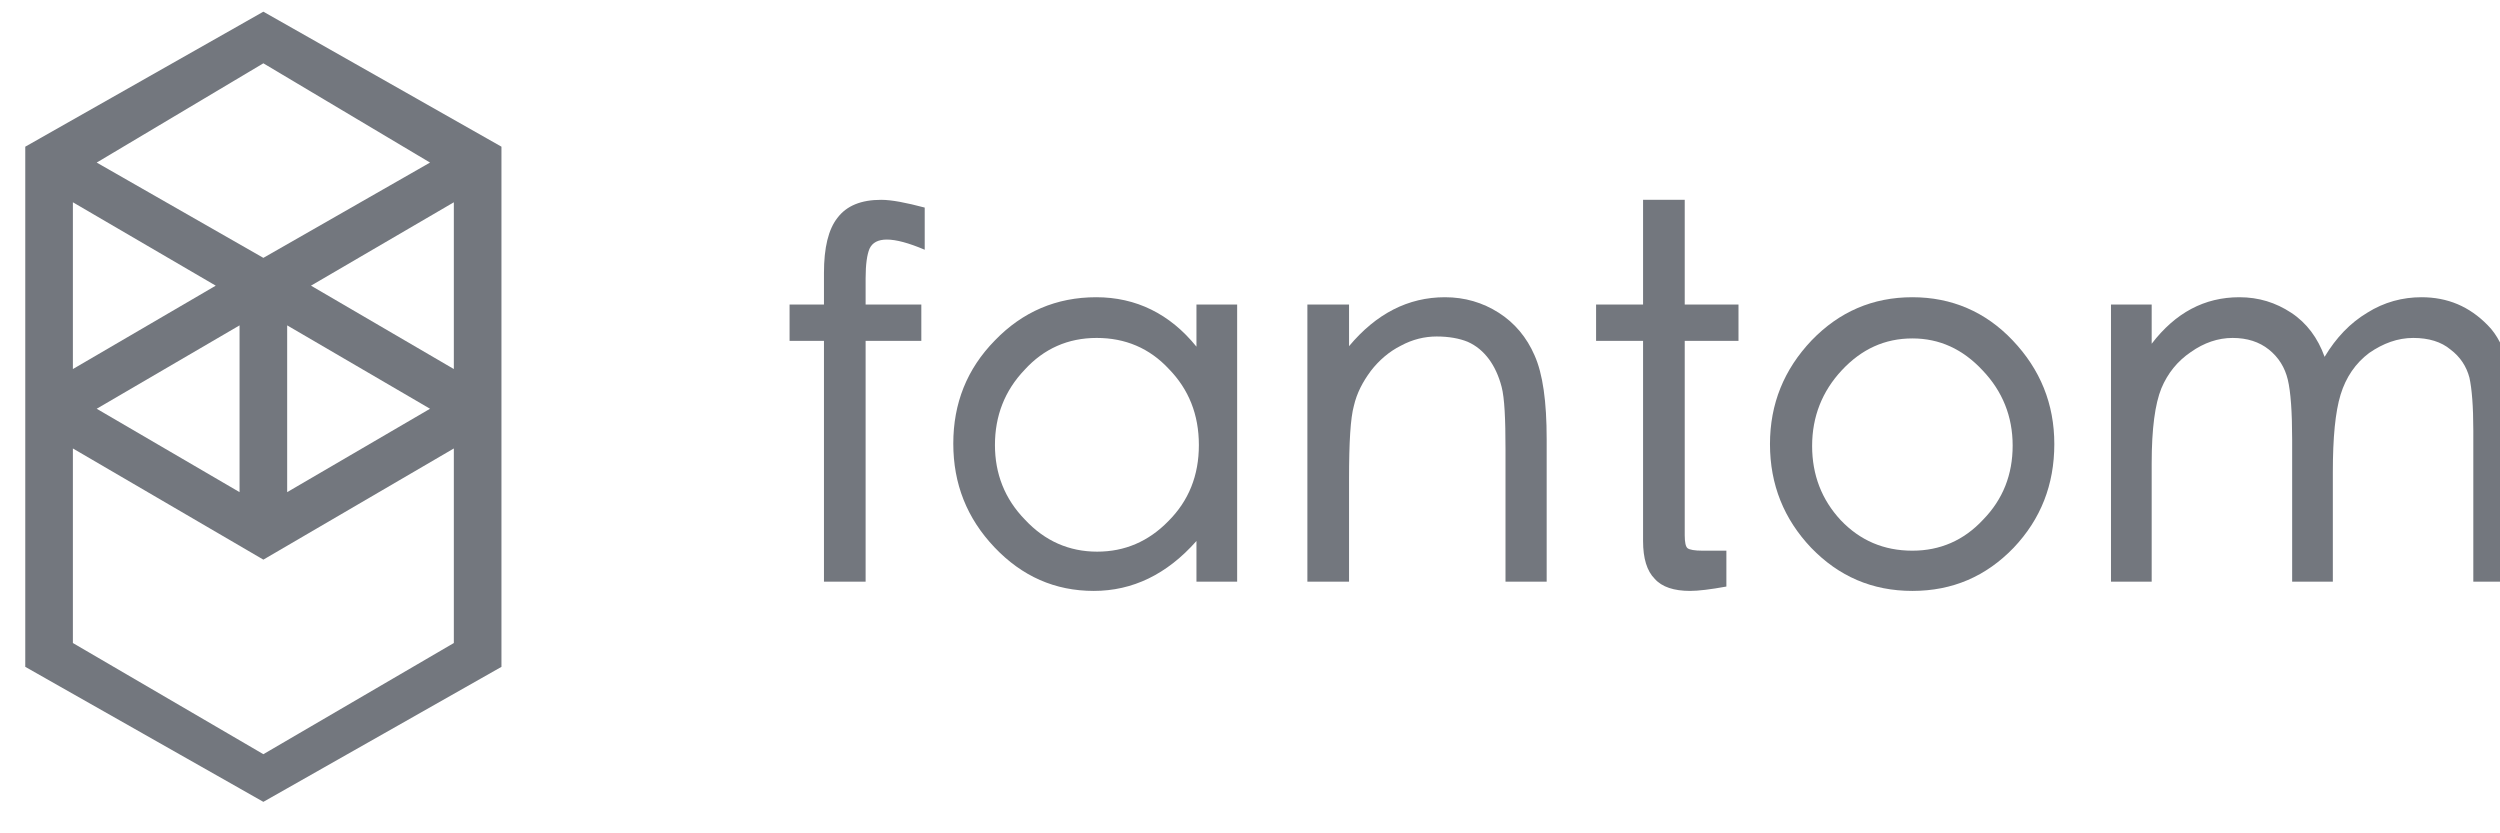 <svg xmlns="http://www.w3.org/2000/svg" xmlns:xlink="http://www.w3.org/1999/xlink" xmlns:serif="http://www.serif.com/" width="100%" height="100%" viewBox="0 0 60 20" xml:space="preserve" style="fill-rule:evenodd;clip-rule:evenodd;stroke-linejoin:round;stroke-miterlimit:2;">    <g transform="matrix(1,0,0,1,-6419,-1688)">        <g id="FTM_logo" transform="matrix(0.74,0,0,0.618,7791.67,2719.06)">            <g transform="matrix(1.287,2.31828e-16,-2.92174e-16,1.542,-1867.01,-1677.18)">                <path d="M17.2,12.9L20.8,10.8L20.8,15L17.2,12.9ZM20.8,21.9L16,24.7L11.2,21.9L11.2,17L16,19.8L20.8,17L20.8,21.9ZM11.2,10.8L14.8,12.9L11.2,15L11.2,10.8ZM16.6,13.9L20.2,16L16.6,18.1L16.6,13.9ZM15.4,18.1L11.8,16L15.4,13.9L15.4,18.1ZM20.2,9.8L16,12.2L11.8,9.8L16,7.3L20.2,9.8ZM10,9.4L10,22.5L16,25.9L22,22.5L22,9.4L16,6L10,9.4Z" style="fill:rgb(115,119,126);"></path>            </g>            <g transform="matrix(1.571,0,0,1.882,-9130.7,-3950.15)">                <path d="M4650.37,1217.57C4650.04,1217.43 4649.78,1217.36 4649.59,1217.36C4649.41,1217.36 4649.29,1217.42 4649.23,1217.55C4649.18,1217.67 4649.15,1217.87 4649.15,1218.16L4649.15,1218.7L4650.3,1218.7L4650.3,1219.45L4649.15,1219.45L4649.15,1224.42L4648.29,1224.42L4648.29,1219.45L4647.58,1219.45L4647.58,1218.7L4648.29,1218.7L4648.29,1218.05C4648.29,1217.53 4648.38,1217.15 4648.57,1216.91C4648.76,1216.66 4649.06,1216.54 4649.47,1216.54C4649.69,1216.54 4649.99,1216.6 4650.37,1216.7L4650.37,1217.57Z" style="fill:rgb(115,119,126);fill-rule:nonzero;"></path>                <path d="M4656.82,1224.42L4655.98,1224.42L4655.98,1223.58C4655.37,1224.27 4654.66,1224.61 4653.86,1224.61C4653.06,1224.61 4652.38,1224.31 4651.81,1223.71C4651.24,1223.11 4650.96,1222.4 4650.96,1221.57C4650.96,1220.74 4651.24,1220.03 4651.82,1219.44C4652.39,1218.85 4653.09,1218.55 4653.91,1218.55C4654.73,1218.55 4655.43,1218.89 4655.98,1219.57L4655.98,1218.7L4656.82,1218.7L4656.82,1224.42ZM4653.93,1223.8C4654.5,1223.8 4654.99,1223.59 4655.4,1223.17C4655.82,1222.75 4656.03,1222.23 4656.03,1221.6C4656.03,1220.97 4655.82,1220.45 4655.41,1220.03C4655.01,1219.6 4654.51,1219.39 4653.92,1219.39C4653.33,1219.39 4652.83,1219.61 4652.43,1220.05C4652.02,1220.48 4651.82,1221 4651.82,1221.6C4651.82,1222.19 4652.02,1222.71 4652.44,1223.14C4652.85,1223.58 4653.35,1223.8 4653.93,1223.8Z" style="fill:rgb(115,119,126);fill-rule:nonzero;"></path>                <path d="M4663.21,1224.42L4662.36,1224.42L4662.36,1221.69C4662.36,1221.06 4662.34,1220.63 4662.28,1220.4C4662.22,1220.17 4662.13,1219.98 4662.02,1219.83C4661.9,1219.67 4661.76,1219.55 4661.58,1219.47C4661.41,1219.4 4661.19,1219.36 4660.94,1219.36C4660.69,1219.36 4660.44,1219.42 4660.2,1219.55C4659.96,1219.67 4659.75,1219.85 4659.58,1220.07C4659.41,1220.3 4659.29,1220.53 4659.23,1220.79C4659.16,1221.04 4659.13,1221.54 4659.13,1222.3L4659.13,1224.42L4658.27,1224.42L4658.27,1218.7L4659.13,1218.7L4659.13,1219.56C4659.69,1218.89 4660.35,1218.55 4661.11,1218.55C4661.52,1218.55 4661.89,1218.66 4662.22,1218.87C4662.55,1219.08 4662.8,1219.38 4662.96,1219.75C4663.13,1220.13 4663.21,1220.7 4663.21,1221.48L4663.21,1224.42Z" style="fill:rgb(115,119,126);fill-rule:nonzero;"></path>                <path d="M4667.17,1219.45L4666.06,1219.45L4666.06,1223.46C4666.06,1223.61 4666.08,1223.7 4666.12,1223.73C4666.16,1223.76 4666.26,1223.78 4666.43,1223.78L4666.92,1223.78L4666.92,1224.52C4666.59,1224.58 4666.34,1224.61 4666.17,1224.61C4665.84,1224.61 4665.59,1224.53 4665.44,1224.36C4665.28,1224.2 4665.2,1223.94 4665.2,1223.58L4665.2,1219.45L4664.23,1219.45L4664.23,1218.7L4665.2,1218.7L4665.2,1216.54L4666.06,1216.54L4666.06,1218.7L4667.17,1218.7L4667.17,1219.45Z" style="fill:rgb(115,119,126);fill-rule:nonzero;"></path>                <path d="M4670.76,1218.55C4671.57,1218.55 4672.27,1218.85 4672.83,1219.44C4673.4,1220.04 4673.69,1220.75 4673.69,1221.58C4673.69,1222.42 4673.41,1223.13 4672.85,1223.72C4672.28,1224.31 4671.59,1224.61 4670.76,1224.61C4669.93,1224.61 4669.24,1224.31 4668.67,1223.72C4668.11,1223.13 4667.82,1222.42 4667.82,1221.58C4667.82,1220.75 4668.11,1220.04 4668.68,1219.44C4669.25,1218.85 4669.94,1218.55 4670.76,1218.55ZM4670.76,1223.78C4671.33,1223.78 4671.82,1223.57 4672.22,1223.14C4672.63,1222.72 4672.83,1222.21 4672.83,1221.61C4672.83,1221.01 4672.62,1220.49 4672.21,1220.06C4671.8,1219.62 4671.32,1219.4 4670.76,1219.4C4670.19,1219.4 4669.71,1219.62 4669.3,1220.06C4668.9,1220.49 4668.69,1221.01 4668.69,1221.62C4668.69,1222.22 4668.89,1222.73 4669.28,1223.15C4669.68,1223.57 4670.17,1223.78 4670.76,1223.78Z" style="fill:rgb(115,119,126);fill-rule:nonzero;"></path>                <path d="M4683.21,1224.42L4682.34,1224.42L4682.34,1221.3C4682.34,1220.8 4682.31,1220.44 4682.26,1220.21C4682.2,1219.98 4682.07,1219.78 4681.87,1219.63C4681.68,1219.47 4681.42,1219.39 4681.1,1219.39C4680.78,1219.39 4680.48,1219.5 4680.19,1219.7C4679.91,1219.91 4679.71,1220.2 4679.6,1220.56C4679.49,1220.92 4679.44,1221.45 4679.44,1222.16L4679.44,1224.42L4678.6,1224.42L4678.6,1221.49C4678.6,1220.92 4678.57,1220.5 4678.51,1220.25C4678.45,1220 4678.32,1219.79 4678.12,1219.63C4677.92,1219.47 4677.67,1219.39 4677.37,1219.39C4677.07,1219.39 4676.78,1219.49 4676.51,1219.68C4676.23,1219.87 4676.03,1220.12 4675.9,1220.43C4675.77,1220.75 4675.7,1221.26 4675.7,1221.98L4675.7,1224.42L4674.86,1224.42L4674.86,1218.7L4675.7,1218.7L4675.7,1219.51C4676.19,1218.87 4676.79,1218.55 4677.51,1218.55C4677.91,1218.55 4678.26,1218.66 4678.58,1218.87C4678.9,1219.08 4679.13,1219.39 4679.27,1219.78C4679.51,1219.38 4679.8,1219.08 4680.15,1218.87C4680.5,1218.65 4680.88,1218.55 4681.27,1218.55C4681.81,1218.55 4682.26,1218.74 4682.64,1219.13C4683.02,1219.51 4683.21,1220.24 4683.21,1221.3L4683.21,1224.42Z" style="fill:rgb(115,119,126);fill-rule:nonzero;"></path>            </g>        </g>    </g></svg>